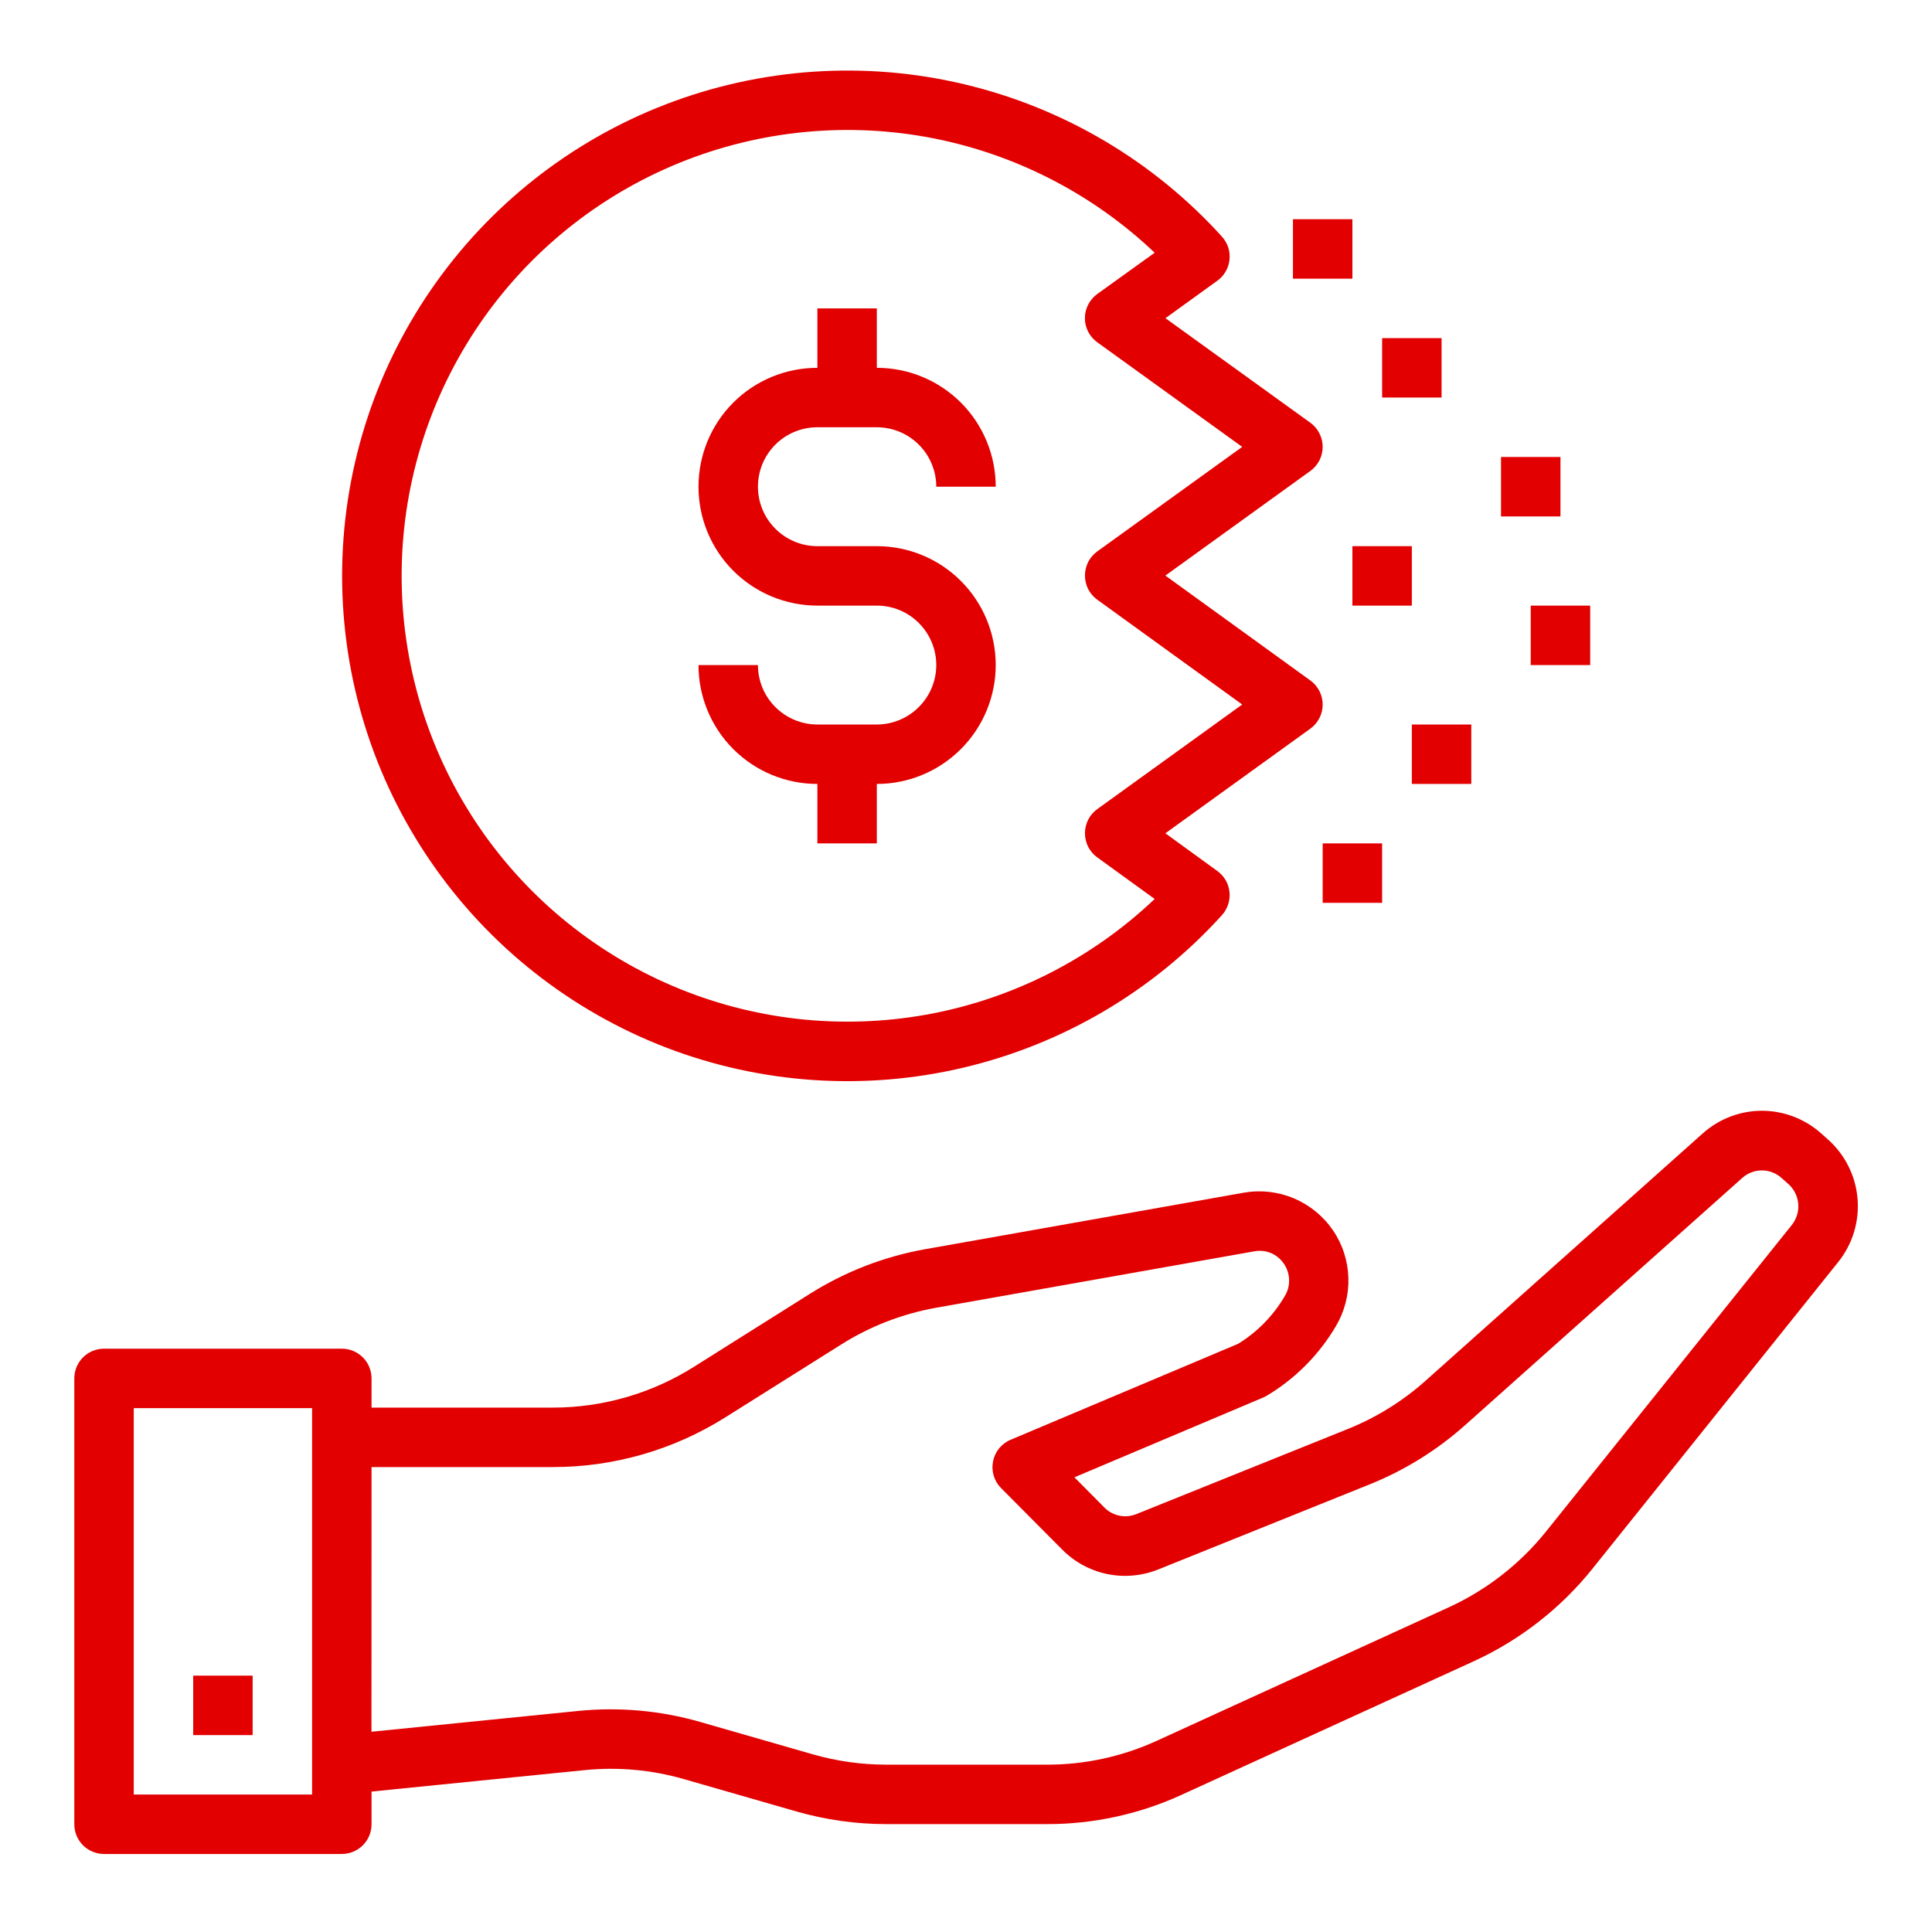<svg width="26" height="26" viewBox="0 0 26 26" fill="none" xmlns="http://www.w3.org/2000/svg">
<g id="svgexport-17 (4) 1" clip-path="url(#clip0_391_33481)">
<g id="Group">
<path id="Vector" d="M1.4 24.95H4.6C4.706 24.95 4.808 24.908 4.883 24.833C4.958 24.758 5 24.656 5 24.55V24.11L7.863 23.822C8.313 23.776 8.768 23.817 9.202 23.942L10.722 24.379C11.114 24.491 11.519 24.548 11.926 24.548H14.09C14.716 24.549 15.334 24.414 15.903 24.153L19.832 22.357C20.454 22.072 21.001 21.646 21.43 21.112L24.737 16.985C24.931 16.744 25.024 16.438 24.998 16.13C24.972 15.822 24.828 15.536 24.596 15.331L24.503 15.248C24.284 15.055 24.002 14.948 23.709 14.948C23.417 14.949 23.135 15.057 22.917 15.251L19.185 18.581C18.877 18.856 18.523 19.076 18.14 19.23L15.29 20.377C15.218 20.405 15.139 20.413 15.064 20.397C14.988 20.381 14.918 20.344 14.864 20.289L14.459 19.881L17 18.807C17.017 18.8 17.033 18.791 17.049 18.782C17.431 18.554 17.75 18.233 17.976 17.85C18.094 17.653 18.153 17.426 18.146 17.197C18.139 16.967 18.067 16.744 17.937 16.555C17.807 16.365 17.625 16.217 17.413 16.127C17.202 16.038 16.969 16.011 16.742 16.05L12.457 16.81C11.903 16.908 11.373 17.113 10.897 17.413L9.337 18.395C8.769 18.753 8.111 18.943 7.44 18.943H5V18.55C5 18.444 4.958 18.342 4.883 18.267C4.808 18.192 4.706 18.15 4.6 18.15H1.4C1.294 18.15 1.192 18.192 1.117 18.267C1.042 18.342 1 18.444 1 18.55V24.55C1 24.656 1.042 24.758 1.117 24.833C1.192 24.908 1.294 24.95 1.4 24.95ZM5 19.743H7.44C8.262 19.744 9.067 19.511 9.763 19.073L11.323 18.092C11.712 17.847 12.145 17.68 12.598 17.599L16.884 16.839C16.958 16.826 17.035 16.834 17.104 16.863C17.174 16.893 17.234 16.942 17.276 17.004C17.321 17.068 17.346 17.144 17.348 17.222C17.351 17.3 17.33 17.378 17.289 17.444C17.136 17.705 16.921 17.925 16.663 18.084L13.6 19.376C13.54 19.401 13.487 19.441 13.445 19.492C13.404 19.543 13.376 19.603 13.364 19.667C13.351 19.731 13.354 19.798 13.373 19.86C13.392 19.923 13.426 19.98 13.472 20.026L14.295 20.854C14.46 21.021 14.671 21.135 14.901 21.183C15.131 21.23 15.37 21.208 15.587 21.121L18.437 19.974C18.906 19.785 19.339 19.516 19.717 19.179L23.449 15.85C23.521 15.786 23.614 15.751 23.71 15.751C23.807 15.751 23.9 15.786 23.972 15.85L24.065 15.932C24.143 16.001 24.191 16.097 24.2 16.2C24.209 16.303 24.177 16.406 24.112 16.487L20.804 20.613C20.453 21.049 20.006 21.397 19.498 21.63L15.569 23.426C15.104 23.639 14.6 23.749 14.089 23.748H11.925C11.592 23.748 11.262 23.701 10.942 23.61L9.422 23.173C8.89 23.02 8.333 22.97 7.782 23.025L4.999 23.305L5 19.743ZM1.8 18.95H4.2V24.15H1.8V18.95Z" fill="#E20000"/>
<path id="Vector_2" d="M2.6 22.55H3.4V23.35H2.6V22.55ZM11 5.75H11.8C12.012 5.75 12.215 5.834 12.365 5.984C12.515 6.134 12.6 6.337 12.6 6.55H13.4C13.4 6.125 13.231 5.718 12.931 5.418C12.631 5.118 12.224 4.95 11.8 4.95V4.15H11V4.95C10.575 4.95 10.168 5.118 9.868 5.418C9.568 5.718 9.4 6.125 9.4 6.55C9.4 6.974 9.568 7.381 9.868 7.681C10.168 7.981 10.575 8.15 11 8.15H11.8C12.012 8.15 12.215 8.234 12.365 8.384C12.515 8.534 12.6 8.737 12.6 8.95C12.6 9.162 12.515 9.365 12.365 9.515C12.215 9.665 12.012 9.75 11.8 9.75H11C10.787 9.75 10.584 9.665 10.434 9.515C10.284 9.365 10.2 9.162 10.2 8.95H9.4C9.4 9.374 9.568 9.781 9.868 10.081C10.168 10.381 10.575 10.55 11 10.55V11.35H11.8V10.55C12.224 10.55 12.631 10.381 12.931 10.081C13.231 9.781 13.4 9.374 13.4 8.95C13.4 8.525 13.231 8.118 12.931 7.818C12.631 7.518 12.224 7.35 11.8 7.35H11C10.787 7.35 10.584 7.265 10.434 7.115C10.284 6.965 10.2 6.762 10.2 6.55C10.2 6.337 10.284 6.134 10.434 5.984C10.584 5.834 10.787 5.75 11 5.75Z" fill="#E20000"/>
<path id="Vector_3" d="M17.8 9.482C17.8 9.419 17.785 9.356 17.756 9.3C17.728 9.244 17.686 9.195 17.635 9.158L15.683 7.746L17.634 6.338C17.686 6.301 17.727 6.252 17.756 6.196C17.785 6.14 17.8 6.077 17.8 6.014C17.8 5.95 17.785 5.888 17.756 5.832C17.727 5.775 17.686 5.726 17.634 5.689L15.684 4.282L16.382 3.778C16.428 3.745 16.466 3.703 16.494 3.654C16.523 3.606 16.54 3.551 16.546 3.495C16.552 3.439 16.546 3.383 16.529 3.329C16.511 3.276 16.482 3.227 16.445 3.185C15.523 2.167 14.314 1.452 12.977 1.134C11.641 0.816 10.24 0.911 8.958 1.405C7.677 1.899 6.575 2.77 5.798 3.902C5.02 5.035 4.604 6.376 4.604 7.75C4.604 9.123 5.02 10.465 5.798 11.597C6.575 12.73 7.677 13.6 8.958 14.095C10.24 14.589 11.641 14.683 12.977 14.365C14.314 14.047 15.523 13.333 16.445 12.315C16.482 12.273 16.511 12.224 16.528 12.17C16.546 12.117 16.552 12.06 16.546 12.005C16.54 11.949 16.523 11.895 16.495 11.846C16.466 11.797 16.428 11.755 16.383 11.722L15.683 11.214L17.634 9.806C17.686 9.769 17.727 9.72 17.756 9.664C17.785 9.608 17.8 9.545 17.8 9.482ZM14.766 10.889C14.715 10.926 14.673 10.975 14.644 11.031C14.616 11.088 14.601 11.15 14.601 11.213C14.601 11.277 14.616 11.339 14.644 11.396C14.673 11.452 14.715 11.501 14.766 11.538L15.539 12.098C14.688 12.906 13.619 13.448 12.464 13.655C11.308 13.862 10.118 13.726 9.039 13.263C7.96 12.8 7.041 12.031 6.395 11.051C5.749 10.071 5.405 8.923 5.405 7.749C5.405 6.576 5.749 5.428 6.395 4.447C7.041 3.467 7.96 2.698 9.039 2.235C10.118 1.773 11.308 1.636 12.464 1.843C13.619 2.051 14.688 2.592 15.539 3.401L14.766 3.957C14.715 3.994 14.673 4.043 14.644 4.1C14.615 4.156 14.6 4.218 14.6 4.282C14.6 4.345 14.615 4.408 14.644 4.464C14.673 4.52 14.715 4.569 14.766 4.606L16.717 6.014L14.766 7.421C14.715 7.458 14.673 7.507 14.644 7.563C14.616 7.62 14.601 7.682 14.601 7.746C14.601 7.809 14.616 7.871 14.644 7.928C14.673 7.984 14.715 8.033 14.766 8.07L16.717 9.481L14.766 10.889ZM18.6 4.55H19.4V5.35H18.6V4.55ZM20.2 6.15H21V6.95H20.2V6.15ZM17.4 2.95H18.2V3.75H17.4V2.95ZM18.2 7.35H19V8.15H18.2V7.35ZM20.6 8.15H21.4V8.95H20.6V8.15ZM19 9.75H19.8V10.55H19V9.75ZM17.8 11.35H18.6V12.15H17.8V11.35Z" fill="#E20000"/>
</g>
</g>
<defs>
<clipPath id="clip0_391_33481">
<rect width="25.6" height="25.6" fill="white" transform="translate(0.2 0.15)"/>
</clipPath>
</defs>
</svg>
